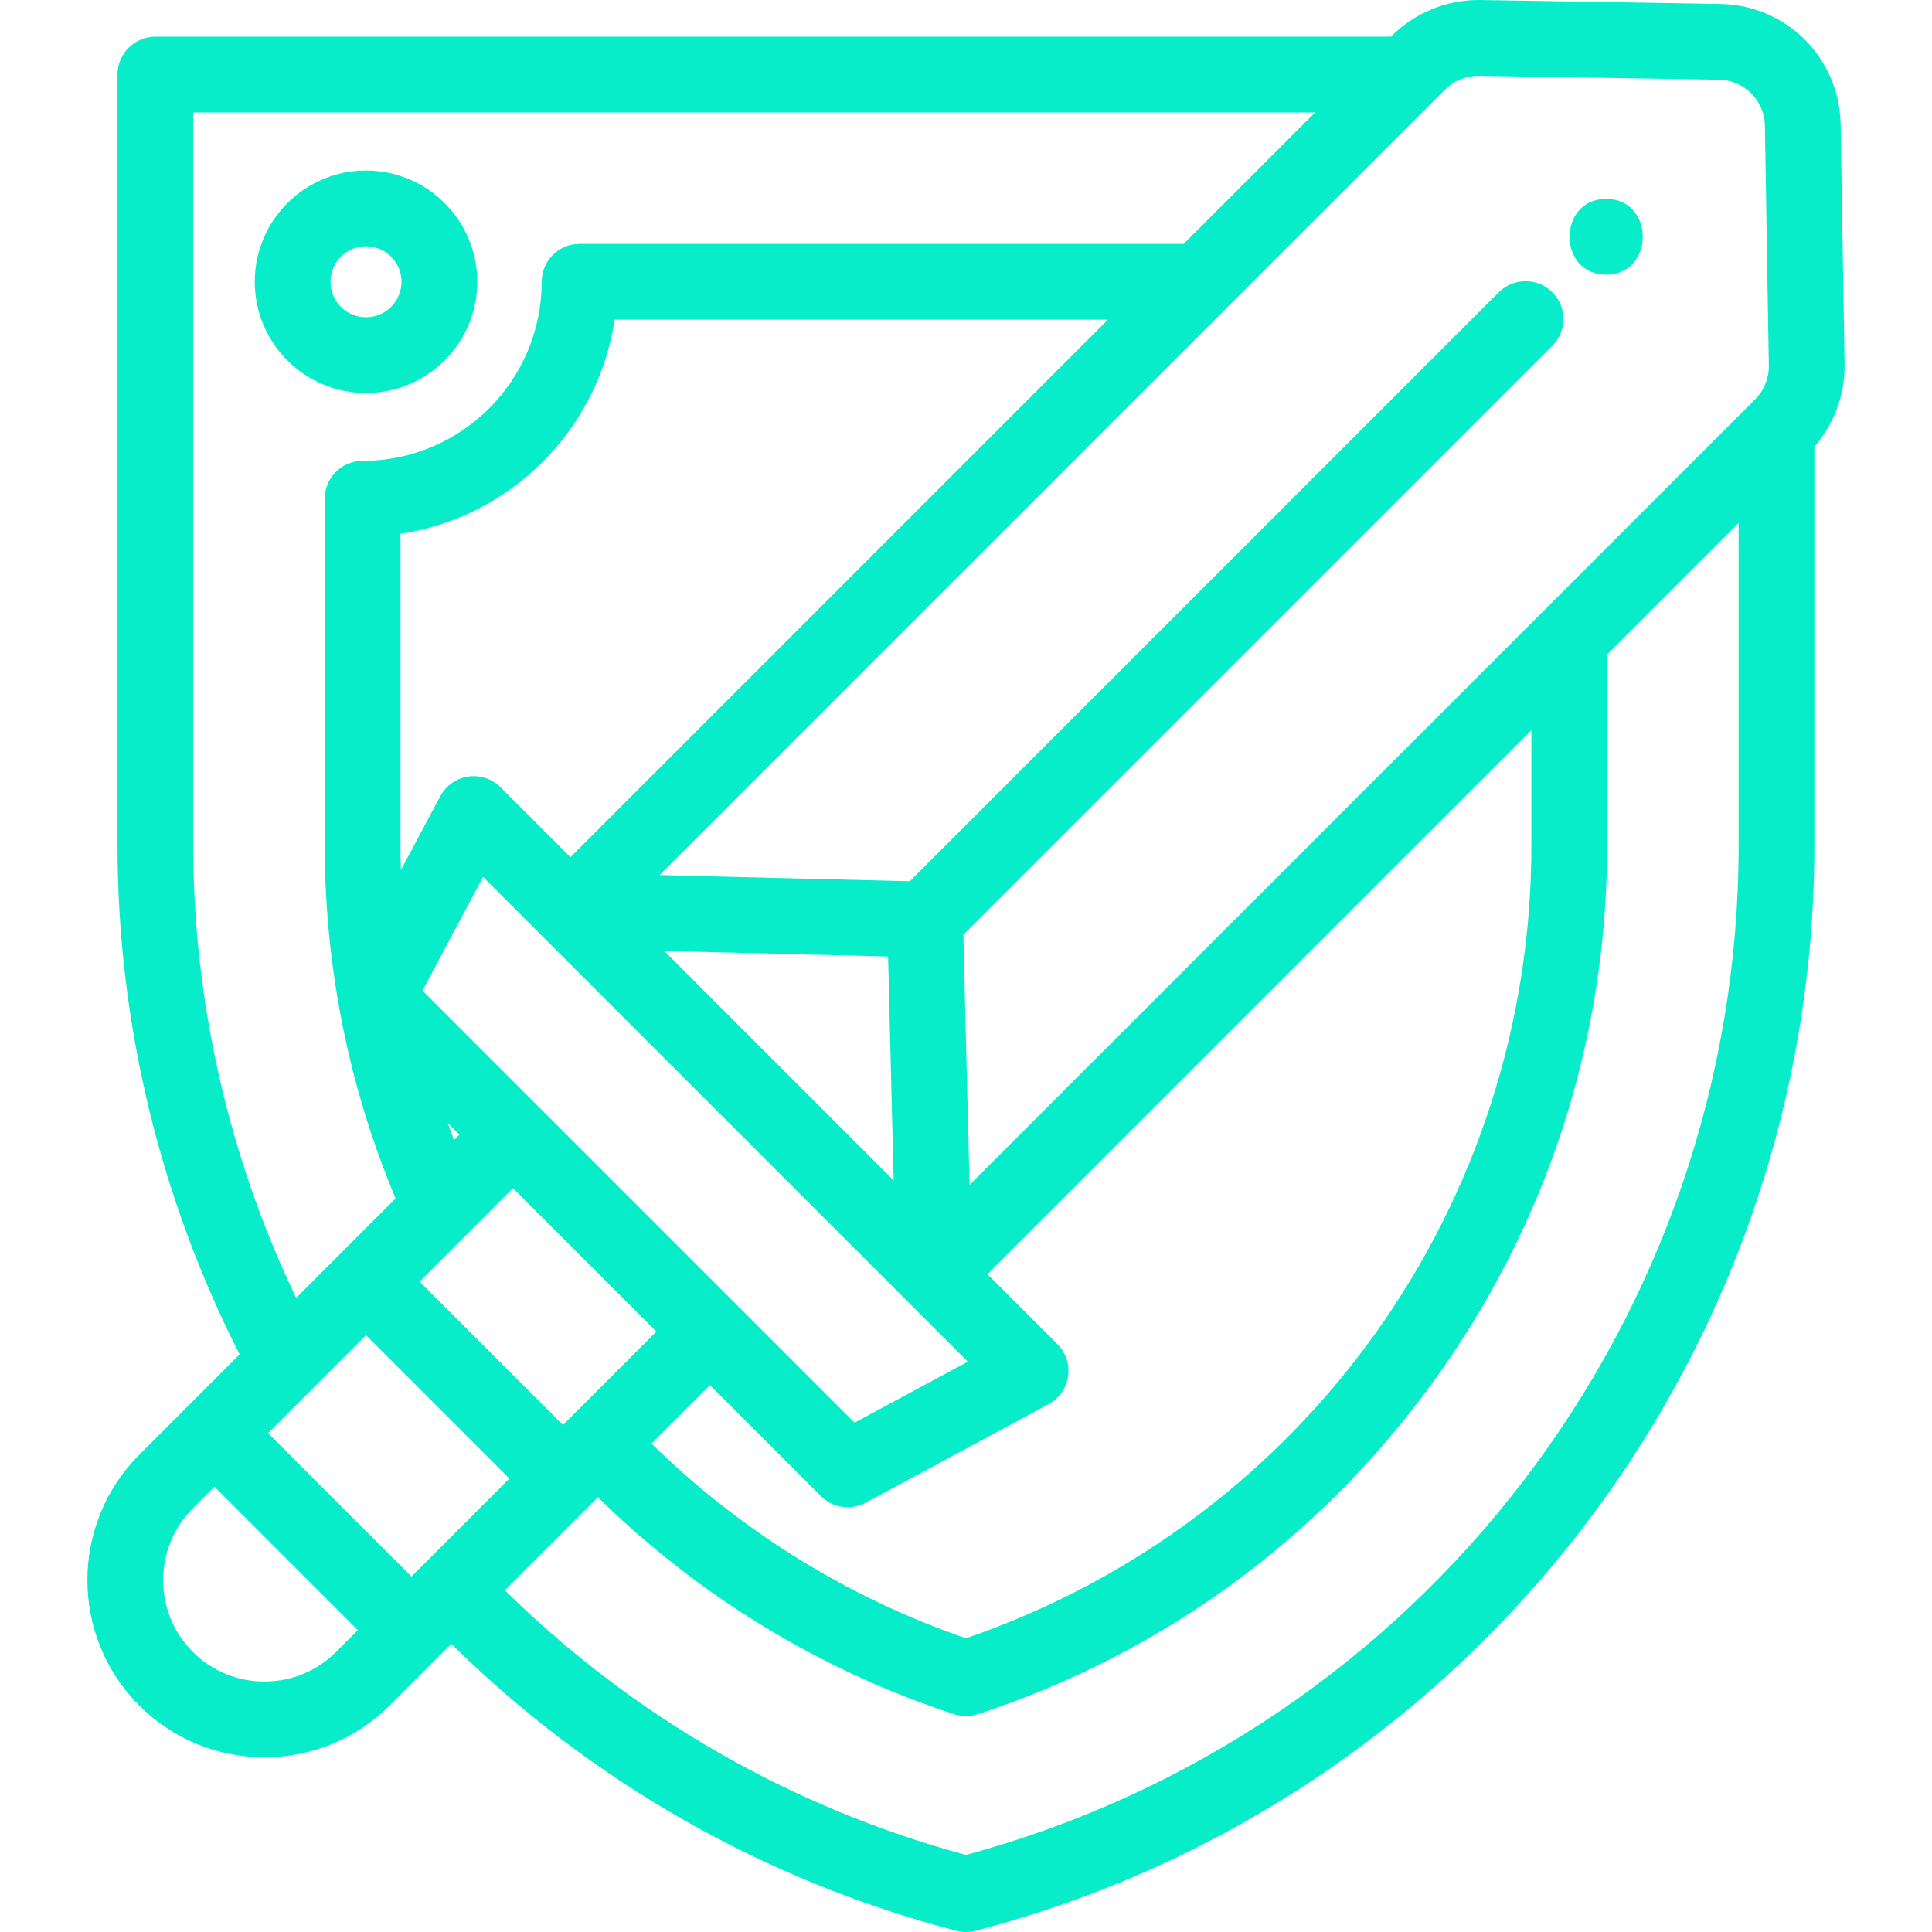 <?xml version="1.0" encoding="iso-8859-1"?>
<!-- Generator: Adobe Illustrator 19.0.0, SVG Export Plug-In . SVG Version: 6.00 Build 0)  -->
<svg xmlns="http://www.w3.org/2000/svg" xmlns:xlink="http://www.w3.org/1999/xlink" version="1.1" id="Capa_1" x="0px" y="0px" viewBox="0 0 511.999 511.999" style="enable-background:new 0 0 511.999 511.999;" xml:space="preserve" width="512px" height="512px">
<g>
	<g>
		<path d="M487.79,32.986c-0.293-17.616-14.322-31.644-31.94-31.938l-63.547-1.044c-8.771-0.147-17.296,3.318-23.509,9.516l-0.2,0.2    H41.18c-5.544,0-10.039,4.496-10.039,10.039v204.296c0,46.815,11.176,93.283,32.365,134.884l-26.615,26.615    c-18.305,18.308-18.305,48.096-0.004,66.398c8.852,8.865,20.642,13.747,33.195,13.747c12.547,0,24.337-4.88,33.203-13.745    l16.318-16.32c37.116,36.64,83.18,62.846,133.843,76.04c0.826,0.216,1.687,0.324,2.54,0.324s1.704-0.108,2.53-0.323    c130.897-34.08,222.317-152.353,222.317-287.619v-105.66c5.233-6.016,8.132-13.864,8.001-21.871L487.79,32.986z M51.219,224.057    V29.8h297.297l-34.835,34.836H153.588c-5.544,0-10.039,4.495-10.039,10.039c0,26.167-21.288,47.456-47.455,47.456    c-5.544,0-10.039,4.495-10.039,10.039v91.887c0,14.067,1.234,28.21,3.665,42.035c3.105,17.675,8.186,34.97,15.119,51.515    l-26.351,26.351C60.617,306.693,51.219,265.523,51.219,224.057z M256.475,360.859l-30.004,16.162l-31.23-31.23l-52.193-52.194    l-31.082-31.081l16.056-30.11l16.039,16.039c0.003,0.003,0.006,0.007,0.009,0.01c0.003,0.003,0.007,0.006,0.01,0.009    L256.475,360.859z M176.024,252.014l59.331,1.47l1.47,59.331L176.024,252.014z M280.212,356.201l-18.53-18.53l144.149-144.15    v30.537c0,95.227-60.074,179.242-149.844,210.101c-31.199-10.734-59.765-28.456-83.325-51.588l15.481-15.483l29.413,29.413    c1.932,1.93,4.501,2.94,7.102,2.94c1.622,0,3.258-0.394,4.758-1.201l48.459-26.102c2.794-1.505,4.711-4.242,5.172-7.382    C283.505,361.617,282.455,358.445,280.212,356.201z M135.949,314.894l37.996,37.996l-24.753,24.755l-37.998-37.997    L135.949,314.894z M118.665,297.611l3.086,3.085l-1.447,1.447C119.739,300.638,119.197,299.127,118.665,297.611z M132.637,208.626    c-2.25-2.249-5.432-3.302-8.577-2.83c-3.146,0.468-5.883,2.399-7.381,5.206l-10.438,19.575c-0.064-2.174-0.107-4.348-0.107-6.52    v-82.593c29.216-4.374,52.375-27.534,56.749-56.75h130.721L151.168,227.157L132.637,208.626z M89.086,437.759    c-5.071,5.07-11.819,7.862-19.004,7.862s-13.929-2.79-18.993-7.862c-10.478-10.478-10.478-27.527,0-38.005l5.751-5.751l38.001,38    L89.086,437.759z M112.791,414.053c-0.003,0.003-0.007,0.006-0.011,0.009c-0.013,0.012-0.023,0.025-0.036,0.037l-3.705,3.706    l-38-37.999l11.95-11.951c0.016-0.016,0.032-0.031,0.047-0.047l13.961-13.961l37.999,37.998L112.791,414.053z M460.754,224.058    c0.001,125.258-84.066,234.888-204.772,267.518c-46.205-12.497-88.209-36.634-122.18-70.139l24.65-24.652    c26.569,26.125,59.007,45.916,94.412,57.505c1.015,0.332,2.07,0.498,3.123,0.498c1.055,0,2.11-0.167,3.124-0.499    c48.662-15.938,90.329-46.303,120.499-87.811c30.289-41.671,46.298-90.918,46.298-142.419v-50.615l34.846-34.846V224.058z     M465.134,105.825l-1.426,1.426c-0.009,0.008-0.017,0.017-0.025,0.025l-54.904,54.903c-0.005,0.005-0.01,0.01-0.015,0.015    L256.941,314.016l-1.642-66.276L411.384,91.653c3.92-3.92,3.92-10.277,0-14.198c-3.921-3.919-10.276-3.919-14.198,0L241.1,233.542    l-66.278-1.642L379.579,27.131c0.099-0.092,0.197-0.187,0.293-0.283l3.123-3.132c2.371-2.365,5.667-3.687,8.978-3.634    l63.546,1.044c6.726,0.11,12.083,5.467,12.195,12.193l1.044,63.538C468.813,100.197,467.491,103.467,465.134,105.825z" fill="#07edca"/>
	</g>
</g>
<g>
	<g>
		<path d="M96.997,45.19c-16.257,0-29.485,13.228-29.485,29.485s13.228,29.485,29.485,29.485s29.485-13.227,29.485-29.485    C126.482,58.417,113.255,45.19,96.997,45.19z M96.997,84.081c-5.187,0-9.407-4.219-9.407-9.407c0-5.187,4.219-9.407,9.407-9.407    c5.187,0,9.407,4.219,9.407,9.407C106.404,79.862,102.184,84.081,96.997,84.081z" fill="#07edca"/>
	</g>
</g>
<g>
	<g>
		<path d="M425.648,52.71c-12.919,0-12.94,20.078,0,20.078C438.568,72.788,438.589,52.71,425.648,52.71z" fill="#07edca"/>
	</g>
</g>
<g>
</g>
<g>
</g>
<g>
</g>
<g>
</g>
<g>
</g>
<g>
</g>
<g>
</g>
<g>
</g>
<g>
</g>
<g>
</g>
<g>
</g>
<g>
</g>
<g>
</g>
<g>
</g>
<g>
</g>
</svg>

